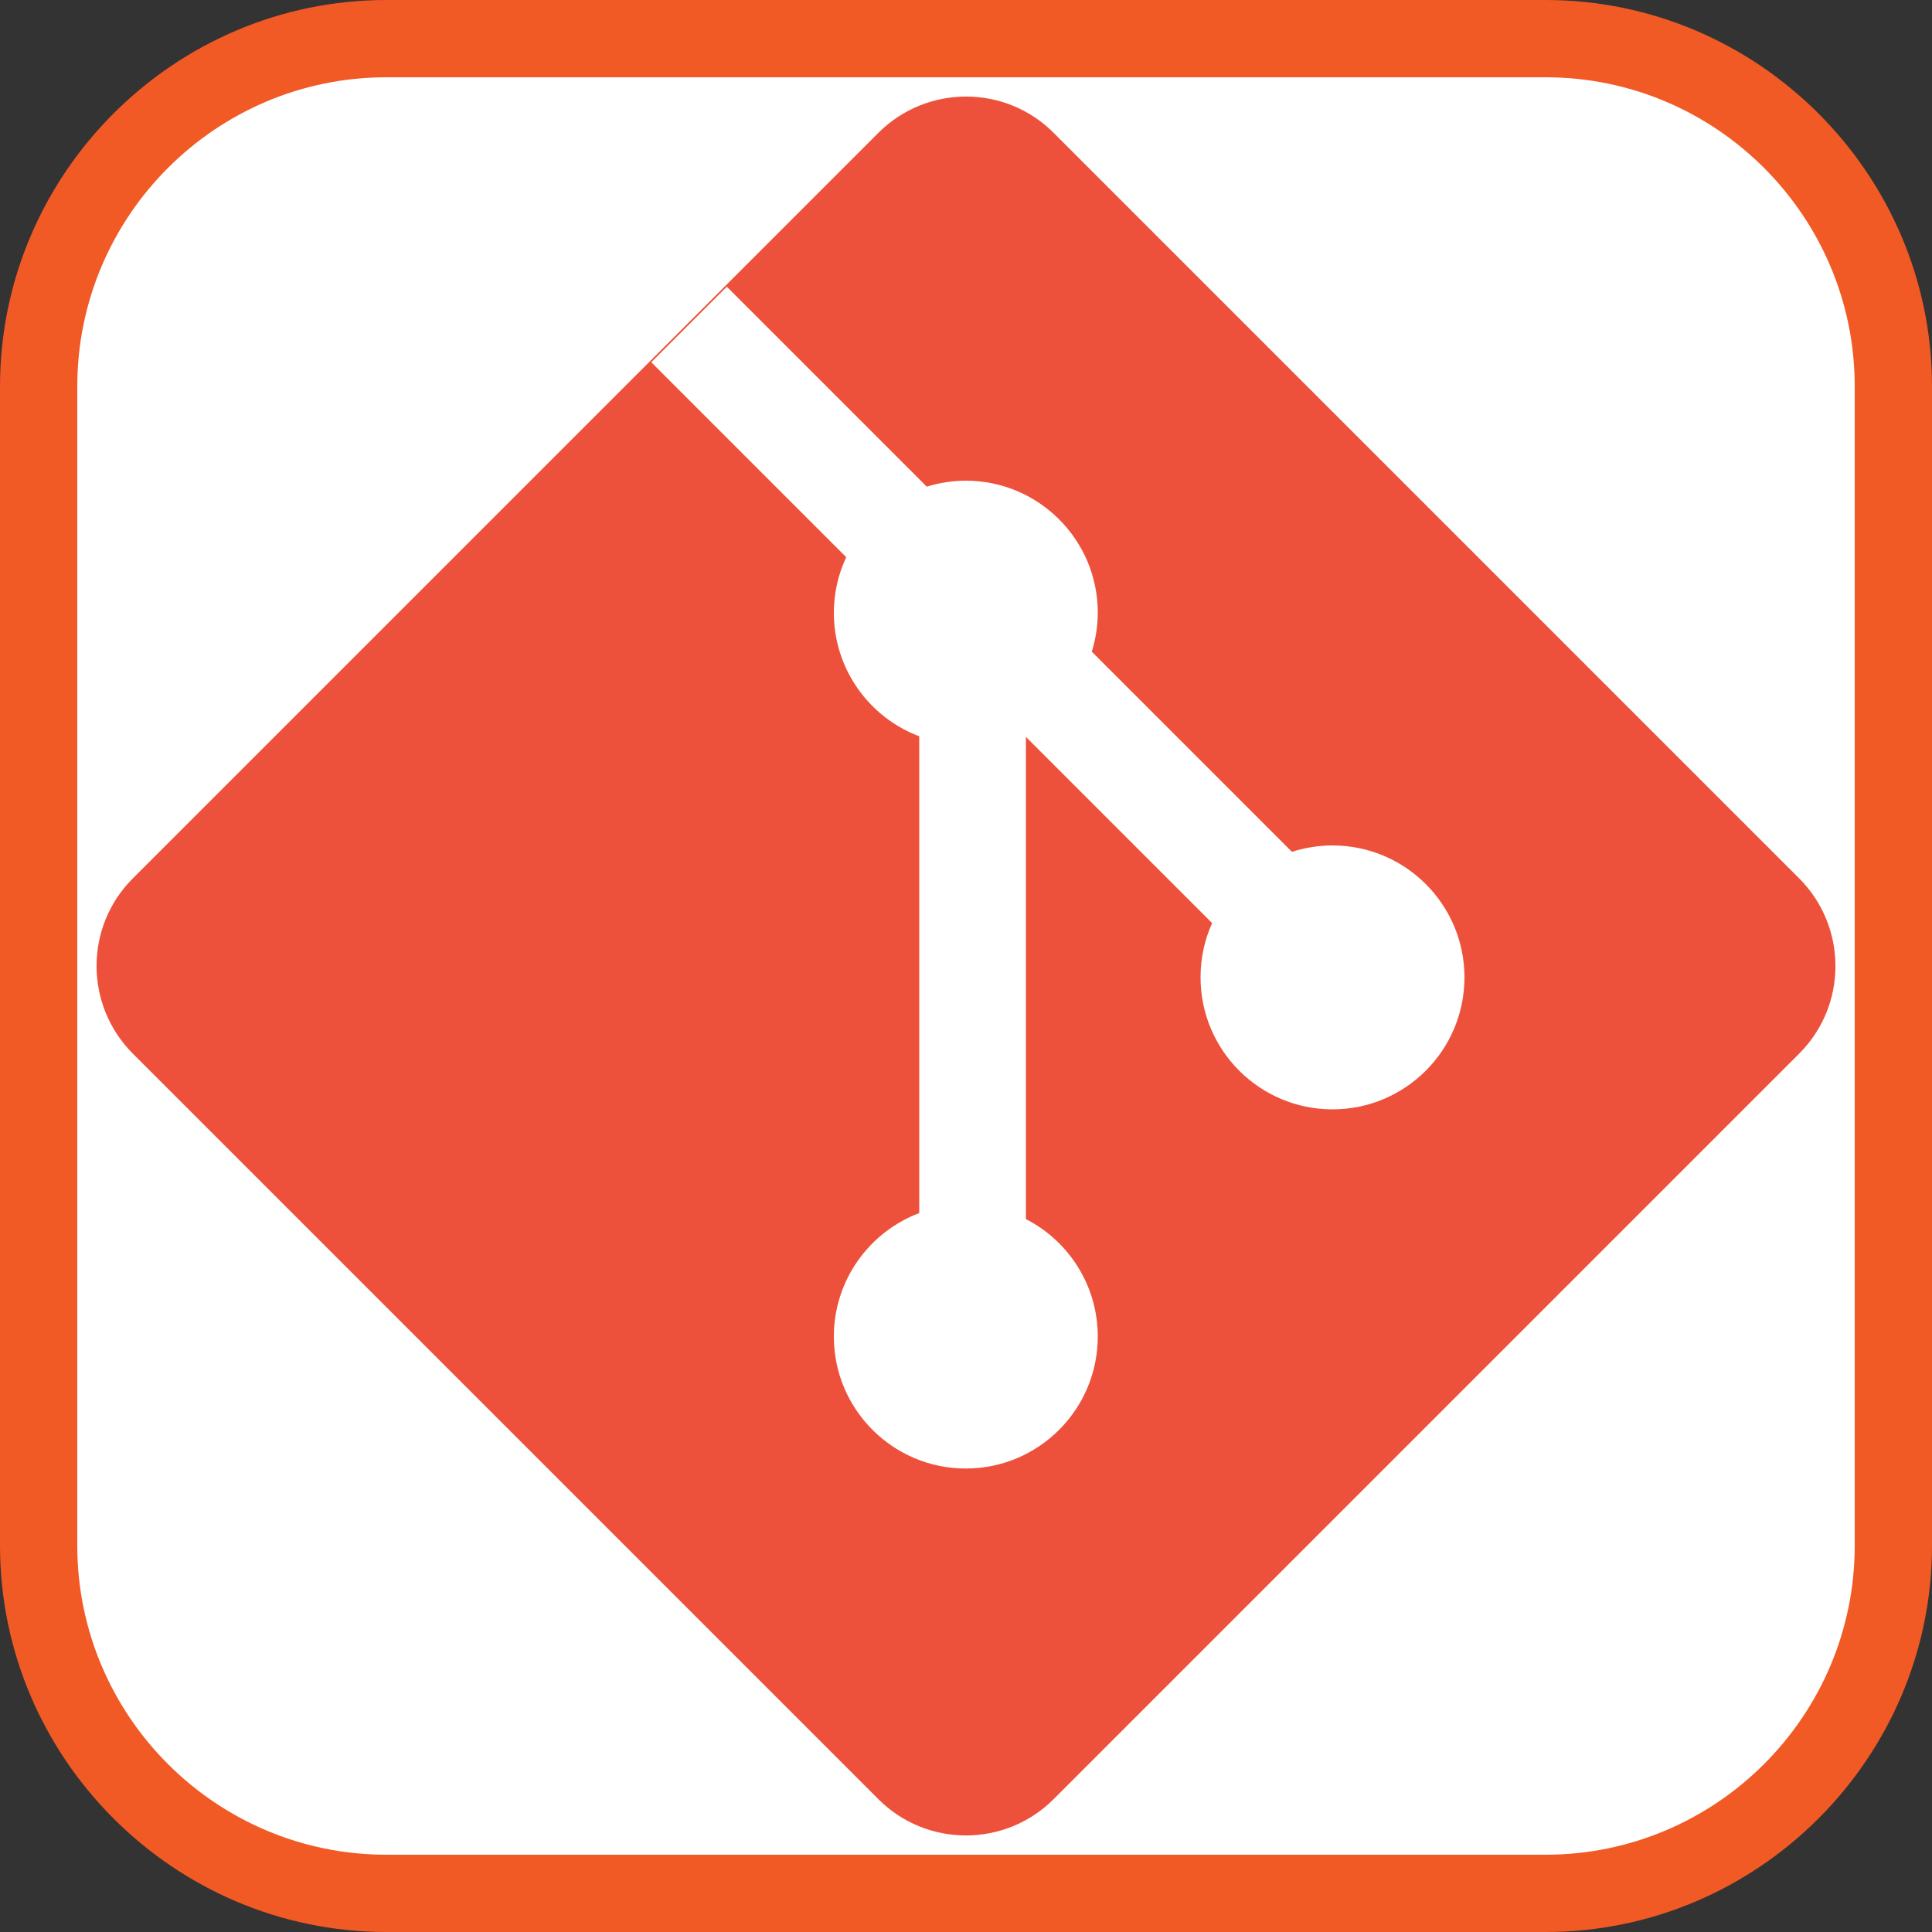 <?xml version="1.0" encoding="UTF-8"?>
<svg id="Layer_1" data-name="Layer 1" xmlns="http://www.w3.org/2000/svg" viewBox="0 0 100 100">
  <rect x="0" y="0" width="100" height="100" fill="#333333" stroke="none"/>
  <defs>
    <style>
      .cls-1 {
        fill: #fff;
      }

      .cls-1, .cls-2, .cls-3 {
        stroke-width: 0px;
      }

      .cls-2 {
        fill: #f15a24;
      }

      .cls-3 {
        fill: #ee513b;
      }
    </style>
  </defs>
  <g>
    <rect class="cls-1" x="2" y="2" width="96" height="96" rx="18" ry="18"/>
    <path class="cls-2" d="M80,4c8.82,0,16,7.18,16,16v60c0,8.82-7.18,16-16,16H20c-8.82,0-16-7.18-16-16V20c0-8.82,7.18-16,16-16h60M80,0H20C9,0,0,9,0,20v60c0,11,9,20,20,20h60c11,0,20-9,20-20V20c0-11-9-20-20-20h0Z"/>
  </g>
  <g>
    <path class="cls-3" d="M6.88,54.54c-2.51-2.51-2.51-6.58,0-9.08L45.46,6.88c2.51-2.51,6.58-2.51,9.08,0l38.58,38.58c2.51,2.51,2.51,6.58,0,9.08l-38.58,38.58c-2.51,2.51-6.58,2.51-9.08,0L6.88,54.54Z"/>
    <path class="cls-1" d="M37.62,14.84l-3.91,3.91,10.09,10.09c-.41.88-.64,1.85-.64,2.88,0,2.92,1.84,5.42,4.42,6.39v24.68c-2.58.97-4.42,3.47-4.42,6.39,0,3.77,3.06,6.83,6.83,6.83s6.83-3.06,6.83-6.83c0-2.65-1.51-4.95-3.72-6.08v-24.96l9.64,9.64c-.39.86-.6,1.81-.6,2.81,0,3.77,3.06,6.83,6.83,6.83s6.83-3.06,6.83-6.83-3.06-6.83-6.83-6.83c-.73,0-1.44.12-2.1.33l-10.36-10.36c.2-.64.31-1.32.31-2.02,0-3.77-3.06-6.83-6.83-6.83-.7,0-1.38.11-2.02.31l-10.35-10.35Z"/>
  </g>
</svg>